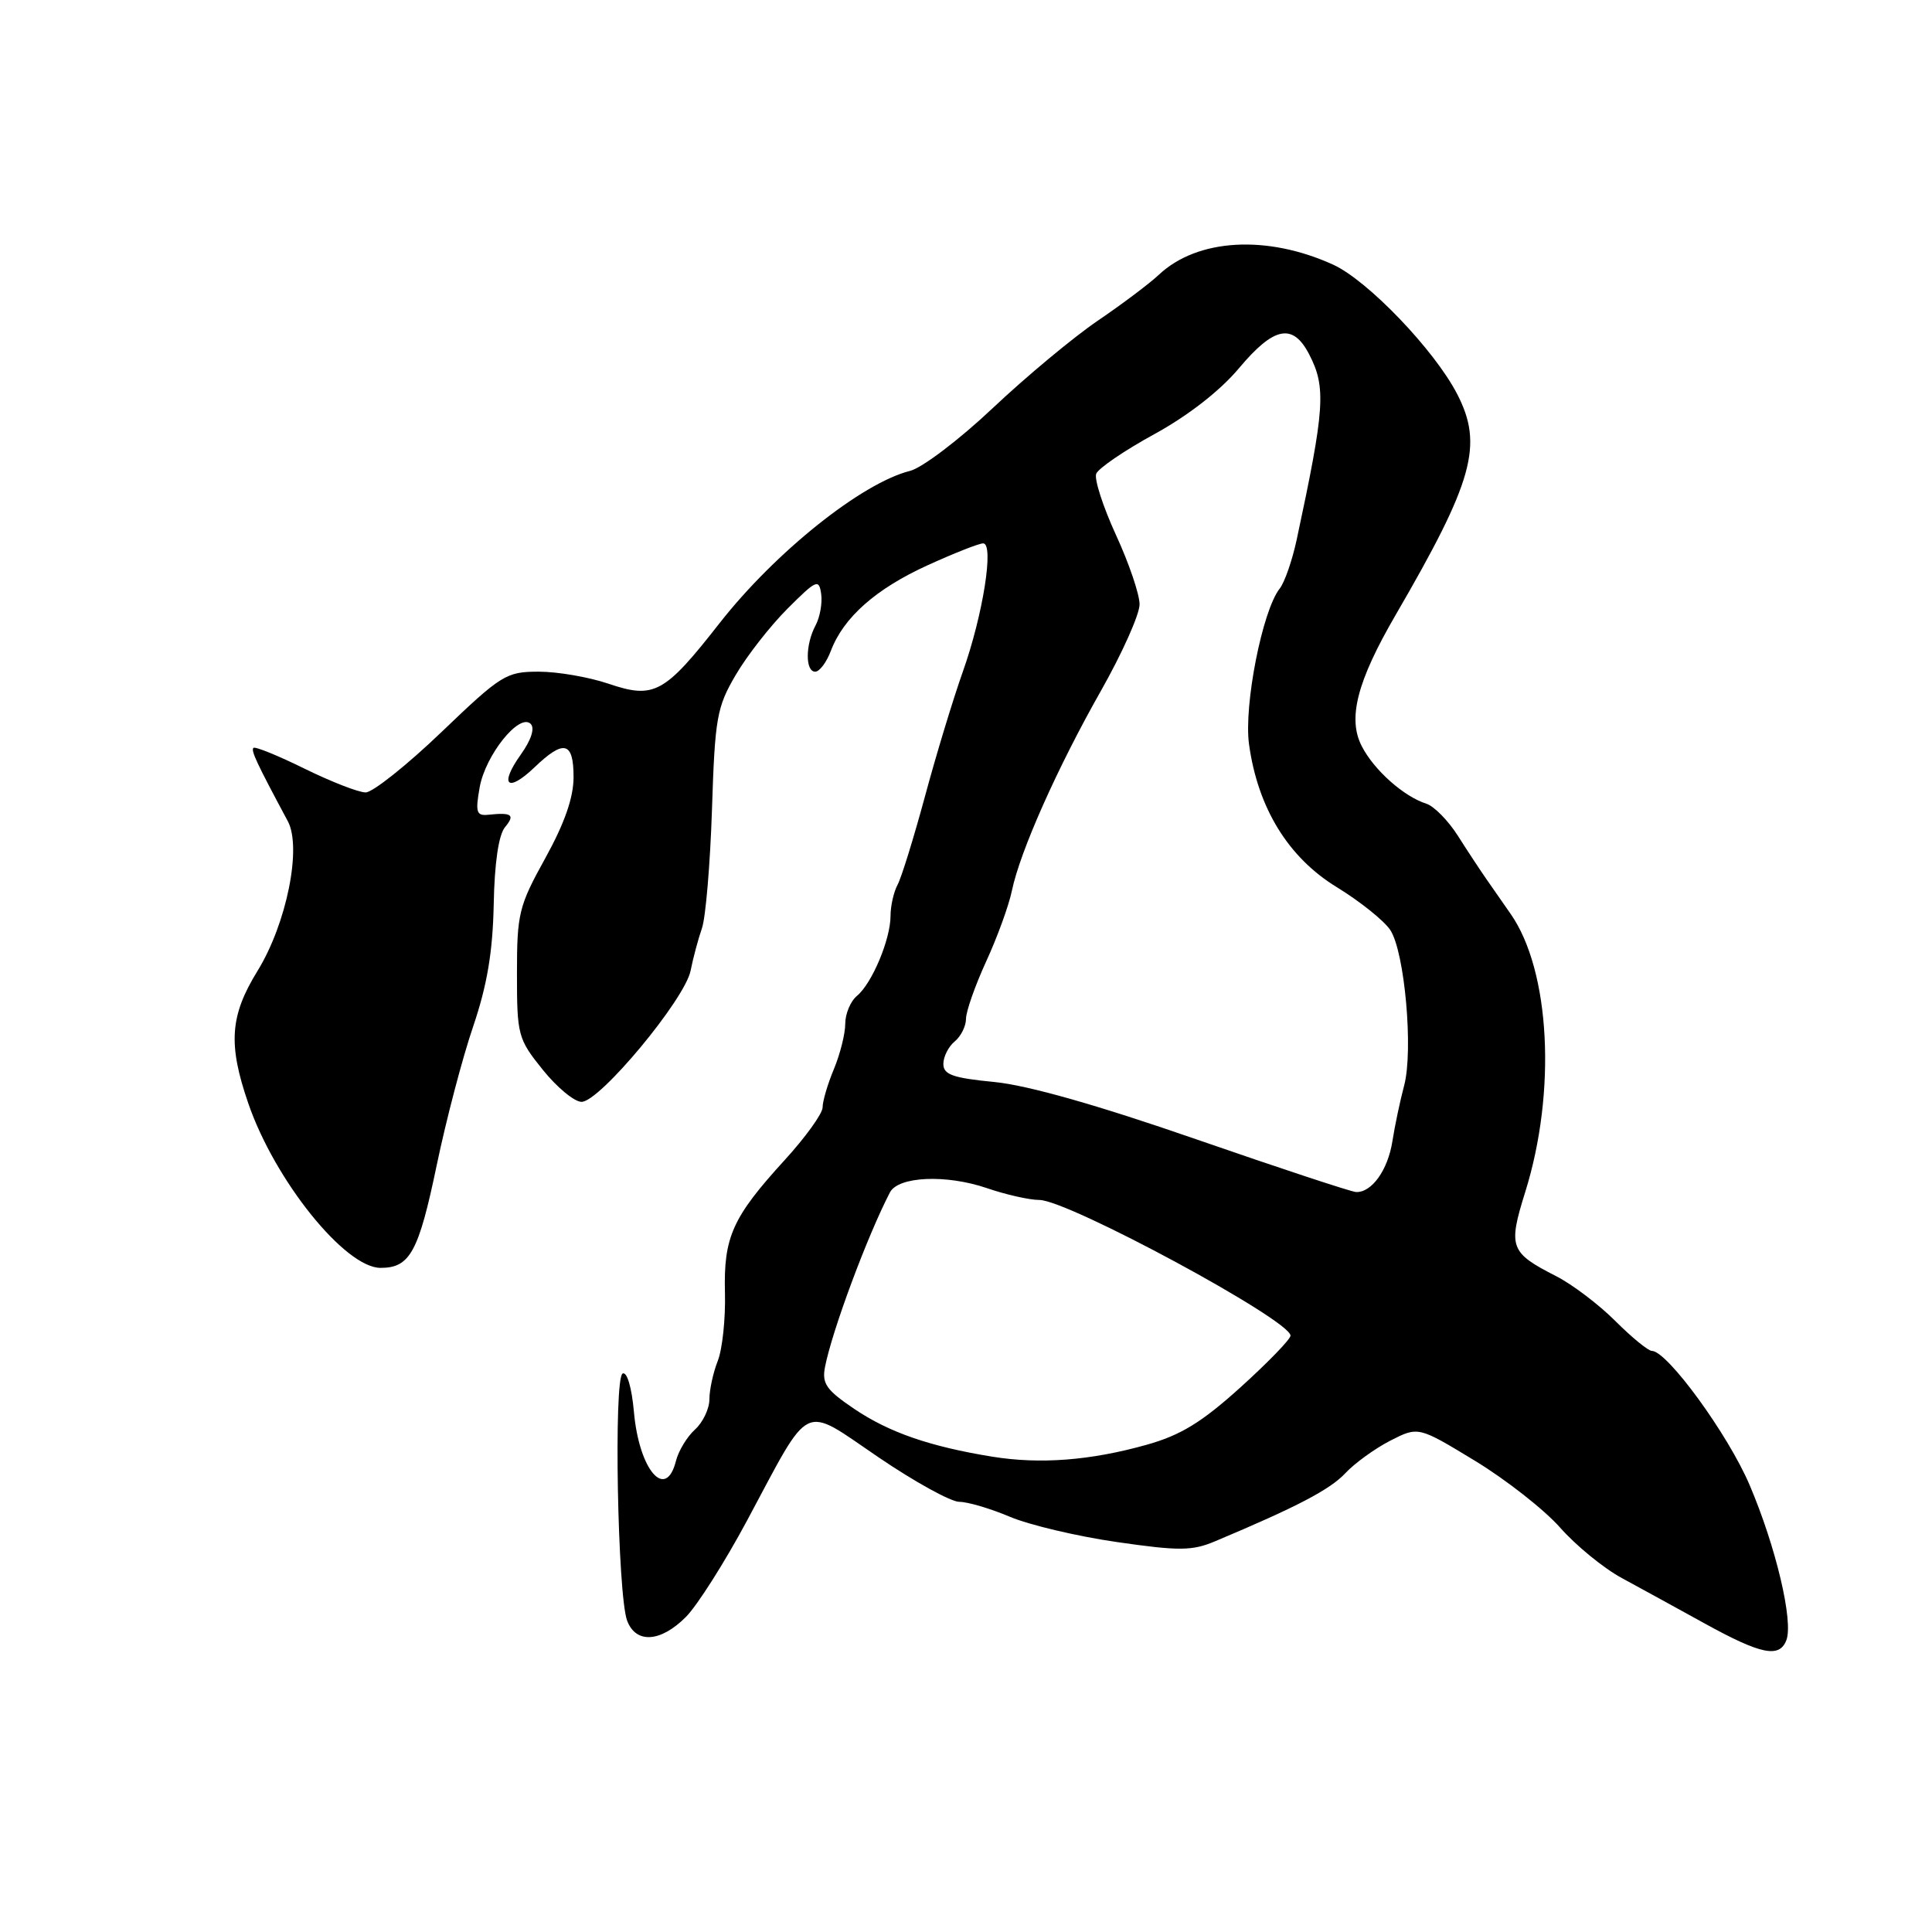 <?xml version="1.0" encoding="UTF-8" standalone="no"?>
<!DOCTYPE svg PUBLIC "-//W3C//DTD SVG 1.1//EN" "http://www.w3.org/Graphics/SVG/1.1/DTD/svg11.dtd" >
<svg xmlns="http://www.w3.org/2000/svg" xmlns:xlink="http://www.w3.org/1999/xlink" version="1.1" viewBox="0 0 256 256">
 <g >
 <path fill="currentColor"
d=" M 236.70 217.34 C 237.66 214.85 235.32 204.96 231.84 196.79 C 228.99 190.08 220.91 179.00 218.88 179.00 C 218.40 179.00 216.22 177.22 214.04 175.04 C 211.86 172.86 208.35 170.20 206.22 169.11 C 200.07 165.97 199.81 165.28 202.10 157.95 C 206.26 144.65 205.42 128.63 200.17 121.10 C 199.25 119.78 197.82 117.74 197.00 116.55 C 196.18 115.37 194.45 112.76 193.18 110.75 C 191.90 108.73 190.02 106.83 189.01 106.50 C 186.03 105.56 182.07 102.05 180.45 98.89 C 178.54 95.22 179.81 90.29 184.92 81.50 C 195.25 63.73 196.57 58.96 193.08 52.21 C 190.07 46.38 181.22 37.15 176.65 35.07 C 167.87 31.07 158.65 31.61 153.55 36.41 C 152.33 37.56 148.69 40.30 145.45 42.50 C 142.22 44.70 135.96 49.91 131.54 54.08 C 127.12 58.25 122.19 61.99 120.60 62.39 C 114.19 63.99 102.70 73.18 95.34 82.58 C 88.03 91.92 86.68 92.65 80.61 90.59 C 78.04 89.72 73.89 89.00 71.39 89.00 C 67.08 89.00 66.43 89.40 58.50 97.00 C 53.91 101.40 49.38 105.00 48.45 105.00 C 47.51 105.00 43.87 103.58 40.35 101.85 C 36.84 100.12 33.79 98.88 33.58 99.10 C 33.23 99.46 34.03 101.15 38.14 108.82 C 40.01 112.31 37.98 122.38 34.13 128.64 C 30.46 134.59 30.20 138.36 32.90 146.20 C 36.41 156.42 45.73 168.00 50.43 168.00 C 54.32 168.00 55.47 165.91 57.87 154.38 C 59.12 148.39 61.29 140.12 62.70 136.00 C 64.55 130.54 65.29 126.15 65.42 119.85 C 65.52 114.36 66.07 110.62 66.92 109.60 C 68.28 107.96 67.84 107.63 64.69 107.96 C 63.13 108.12 62.97 107.63 63.56 104.32 C 64.32 100.05 68.83 94.43 70.32 95.92 C 70.89 96.49 70.39 98.05 69.01 99.98 C 66.11 104.05 67.23 105.11 70.82 101.68 C 74.72 97.94 76.00 98.26 76.00 102.97 C 76.00 105.68 74.81 109.08 72.25 113.72 C 68.74 120.06 68.50 121.05 68.50 129.00 C 68.50 137.18 68.63 137.66 71.92 141.75 C 73.80 144.09 76.11 146.00 77.06 146.00 C 79.47 146.00 90.77 132.40 91.51 128.61 C 91.85 126.90 92.53 124.38 93.01 123.00 C 93.50 121.62 94.10 114.55 94.34 107.29 C 94.73 95.12 94.98 93.70 97.49 89.43 C 98.98 86.88 102.07 82.93 104.35 80.65 C 108.18 76.82 108.52 76.67 108.81 78.70 C 108.98 79.91 108.65 81.79 108.06 82.88 C 106.71 85.41 106.69 89.00 108.02 89.00 C 108.59 89.00 109.52 87.76 110.09 86.25 C 111.76 81.82 116.05 78.03 122.89 74.91 C 126.40 73.31 129.72 72.00 130.27 72.00 C 131.75 72.00 130.26 81.46 127.58 89.00 C 126.31 92.58 124.05 100.00 122.57 105.50 C 121.08 111.00 119.45 116.28 118.93 117.24 C 118.42 118.19 118.00 120.05 118.00 121.36 C 118.00 124.46 115.55 130.30 113.56 131.95 C 112.70 132.66 112.00 134.33 112.00 135.65 C 112.00 136.98 111.32 139.68 110.50 141.65 C 109.67 143.63 109.00 145.91 109.00 146.73 C 109.00 147.55 106.73 150.70 103.96 153.73 C 97.05 161.30 95.87 163.92 96.06 171.30 C 96.15 174.71 95.72 178.77 95.11 180.32 C 94.50 181.86 94.00 184.16 94.00 185.41 C 94.00 186.66 93.14 188.47 92.09 189.42 C 91.04 190.37 89.91 192.24 89.57 193.57 C 88.23 198.92 84.69 194.81 84.00 187.10 C 83.71 183.84 83.08 181.71 82.50 182.00 C 81.30 182.60 81.83 211.37 83.10 214.75 C 84.26 217.83 87.54 217.62 90.89 214.25 C 92.39 212.74 96.03 207.00 98.98 201.50 C 107.60 185.42 106.13 186.13 116.38 193.08 C 121.17 196.34 126.00 199.00 127.11 199.00 C 128.22 199.00 131.24 199.89 133.81 200.98 C 136.39 202.07 142.78 203.58 148.00 204.33 C 156.24 205.52 157.96 205.51 161.00 204.23 C 171.83 199.68 176.23 197.38 178.25 195.22 C 179.49 193.89 182.17 191.95 184.21 190.90 C 187.93 189.00 187.93 189.00 195.42 193.55 C 199.54 196.05 204.62 200.04 206.71 202.40 C 208.79 204.77 212.48 207.79 214.90 209.10 C 217.33 210.42 222.28 213.13 225.90 215.13 C 233.36 219.24 235.78 219.73 236.70 217.34 Z  M 131.50 193.02 C 123.23 191.68 117.82 189.81 113.20 186.69 C 109.48 184.18 108.89 183.33 109.32 181.12 C 110.26 176.30 114.94 163.74 117.92 158.00 C 119.03 155.87 125.36 155.59 130.76 157.43 C 133.29 158.30 136.41 159.00 137.71 159.00 C 141.51 159.00 171.00 174.93 171.00 176.98 C 171.00 177.45 168.02 180.53 164.37 183.83 C 159.22 188.48 156.44 190.18 151.90 191.45 C 144.47 193.53 137.84 194.04 131.50 193.02 Z  M 158.50 150.96 C 145.41 146.42 136.17 143.80 131.75 143.37 C 126.26 142.84 125.00 142.39 125.00 140.98 C 125.00 140.03 125.67 138.68 126.50 138.00 C 127.33 137.32 128.00 135.96 128.00 135.00 C 128.00 134.03 129.20 130.61 130.67 127.40 C 132.15 124.19 133.68 119.97 134.08 118.03 C 135.16 112.82 140.11 101.71 145.90 91.50 C 148.70 86.55 151.00 81.41 151.00 80.08 C 151.00 78.75 149.59 74.61 147.87 70.88 C 146.16 67.15 144.98 63.51 145.25 62.78 C 145.53 62.06 149.00 59.69 152.97 57.52 C 157.44 55.07 161.70 51.75 164.18 48.78 C 168.81 43.26 171.31 42.77 173.47 46.95 C 175.74 51.32 175.55 54.11 171.82 71.50 C 171.23 74.25 170.22 77.17 169.56 78.00 C 167.27 80.91 164.80 93.44 165.50 98.60 C 166.66 107.05 170.69 113.62 177.14 117.56 C 180.24 119.46 183.43 122.02 184.23 123.25 C 186.14 126.20 187.29 139.18 186.06 143.83 C 185.52 145.85 184.82 149.17 184.50 151.22 C 183.90 155.04 181.76 158.04 179.68 157.95 C 179.03 157.92 169.50 154.77 158.50 150.96 Z "/>
</g>
</svg>